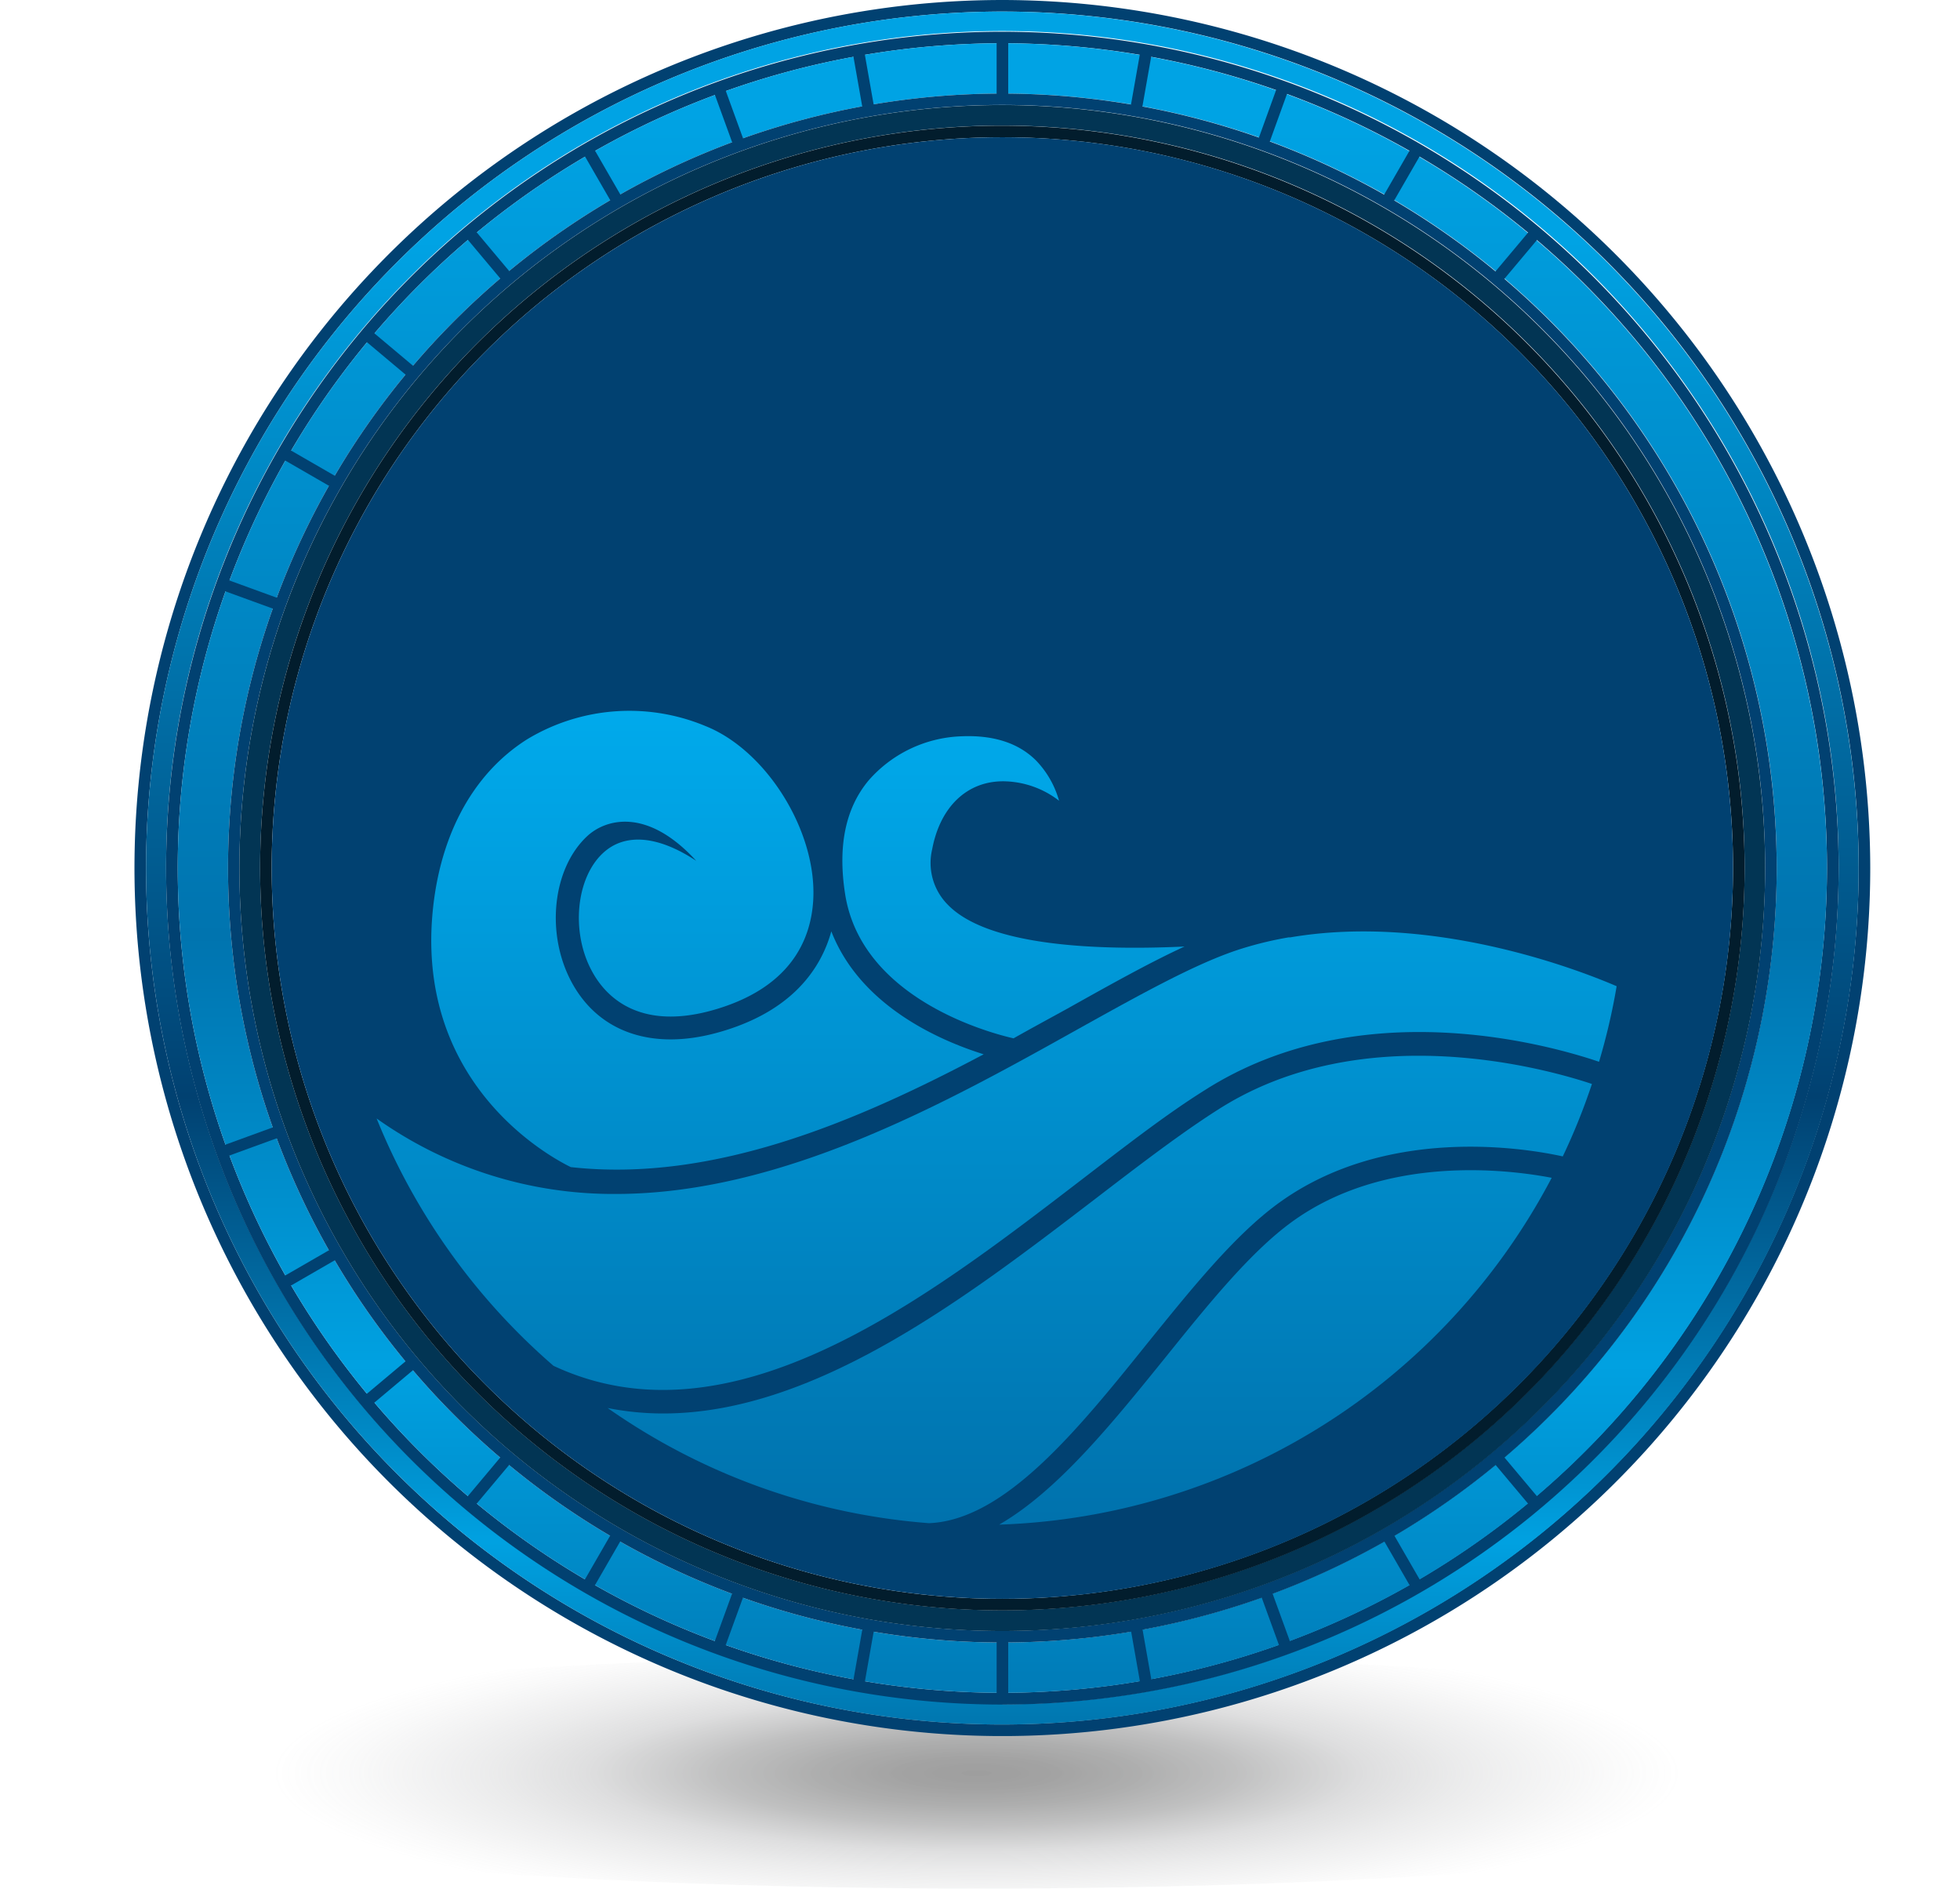 <svg xmlns="http://www.w3.org/2000/svg" xmlns:xlink="http://www.w3.org/1999/xlink" viewBox="0 0 201.56 194.19"><defs><style>.cls-1{isolation:isolate;}.cls-2{mix-blend-mode:multiply;opacity:0.4;fill:url(#radial-gradient);}.cls-3{fill:#014171;}.cls-4{fill:url(#linear-gradient);}.cls-5{fill:url(#linear-gradient-2);}.cls-6{fill:#023554;}.cls-7{fill:#021d2d;}.cls-8{fill:url(#linear-gradient-3);}.cls-9{fill:url(#linear-gradient-4);}.cls-10{fill:url(#linear-gradient-5);}.cls-11{fill:url(#linear-gradient-6);}.cls-12{fill:url(#linear-gradient-7);}</style><radialGradient id="radial-gradient" cx="102.02" cy="105.33" r="58.4" gradientTransform="translate(-26.07 155.98) scale(1.24 0.25)" gradientUnits="userSpaceOnUse"><stop offset="0" stop-opacity="0.95"/><stop offset="0.11" stop-color="#070707" stop-opacity="0.93"/><stop offset="0.23" stop-color="#1b1c1c" stop-opacity="0.89"/><stop offset="0.37" stop-color="#3d3e3f" stop-opacity="0.81"/><stop offset="0.5" stop-color="#6c6d6f" stop-opacity="0.7"/><stop offset="0.55" stop-color="#808184" stop-opacity="0.65"/><stop offset="0.69" stop-color="#87888b" stop-opacity="0.41"/><stop offset="0.9" stop-color="#8f9194" stop-opacity="0.11"/><stop offset="1" stop-color="#929497" stop-opacity="0"/></radialGradient><linearGradient id="linear-gradient" x1="103.08" y1="200.86" x2="103.08" y2="24.74" gradientUnits="userSpaceOnUse"><stop offset="0" stop-color="#014171"/><stop offset="0.24" stop-color="#00a1e1"/><stop offset="0.5" stop-color="#014171"/><stop offset="1" stop-color="#00a3e4"/></linearGradient><linearGradient id="linear-gradient-2" x1="103.08" y1="181.07" x2="103.08" y2="11.47" gradientUnits="userSpaceOnUse"><stop offset="0" stop-color="#0073ae"/><stop offset="0.24" stop-color="#00a1e1"/><stop offset="0.5" stop-color="#0074af"/><stop offset="1" stop-color="#00a3e4"/></linearGradient><linearGradient id="linear-gradient-3" x1="131.16" y1="68.47" x2="131.16" y2="169.6" gradientUnits="userSpaceOnUse"><stop offset="0" stop-color="#00adef"/><stop offset="1" stop-color="#0069a3"/></linearGradient><linearGradient id="linear-gradient-4" x1="113.07" y1="68.47" x2="113.07" y2="169.6" xlink:href="#linear-gradient-3"/><linearGradient id="linear-gradient-5" x1="102.49" y1="68.47" x2="102.49" y2="169.6" xlink:href="#linear-gradient-3"/><linearGradient id="linear-gradient-6" x1="104.22" y1="68.47" x2="104.22" y2="169.6" xlink:href="#linear-gradient-3"/><linearGradient id="linear-gradient-7" x1="72.76" y1="68.47" x2="72.76" y2="169.6" xlink:href="#linear-gradient-3"/></defs><g class="cls-1"><g id="Layer_2" data-name="Layer 2"><g id="Layer_1-2" data-name="Layer 1"><path class="cls-2" d="M201.56,182.18c0,6.63-45.12,12-100.78,12S0,188.81,0,182.18s45.12-12,100.78-12S201.56,175.55,201.56,182.18Z"/><path class="cls-3" d="M103.08,0a89.25,89.25,0,1,0,89.25,89.25A89.35,89.35,0,0,0,103.08,0Zm0,177.31a88.06,88.06,0,1,1,88.06-88.06A88.16,88.16,0,0,1,103.08,177.31Z"/><path class="cls-4" d="M103.08,1.19a88.06,88.06,0,1,0,88.06,88.06A88.16,88.16,0,0,0,103.08,1.19Zm0,174a86,86,0,1,1,86-86A86.09,86.09,0,0,1,103.08,175.23Z"/><path class="cls-3" d="M103.08,3.26a86,86,0,1,0,86,86A86.09,86.09,0,0,0,103.08,3.26Zm0,170.79a84.8,84.8,0,1,1,84.8-84.8A84.9,84.9,0,0,1,103.08,174.05Z"/><path class="cls-5" d="M103.08,4.45a84.8,84.8,0,1,0,84.8,84.8A84.89,84.89,0,0,0,103.08,4.45Zm0,164.43a79.63,79.63,0,1,1,79.63-79.63A79.72,79.72,0,0,1,103.08,168.88Z"/><path class="cls-3" d="M103.08,9.62a79.63,79.63,0,1,0,79.63,79.63A79.72,79.72,0,0,0,103.08,9.62Zm0,158.07a78.45,78.45,0,1,1,78.44-78.44A78.53,78.53,0,0,1,103.08,167.69Z"/><path class="cls-6" d="M103.08,10.8a78.45,78.45,0,1,0,78.44,78.45A78.53,78.53,0,0,0,103.08,10.8Zm0,154.77a76.33,76.33,0,1,1,76.33-76.32A76.41,76.41,0,0,1,103.08,165.57Z"/><path class="cls-7" d="M103.08,12.92a76.33,76.33,0,1,0,76.33,76.33A76.41,76.41,0,0,0,103.08,12.92Zm0,151.47a75.14,75.14,0,1,1,75.14-75.14A75.23,75.23,0,0,1,103.08,164.39Z"/><circle class="cls-3" cx="103.08" cy="89.25" r="75.14"/><rect class="cls-3" x="102.49" y="3.86" width="1.19" height="6.36"/><rect class="cls-3" x="88.21" y="5.1" width="1.19" height="6.36" transform="translate(-0.09 15.55) rotate(-10)"/><rect class="cls-3" x="74.37" y="8.81" width="1.19" height="6.36" transform="translate(0.42 26.36) rotate(-20)"/><rect class="cls-3" x="61.38" y="14.87" width="1.19" height="6.36" transform="translate(-0.72 33.4) rotate(-30)"/><rect class="cls-3" x="49.64" y="23.09" width="1.19" height="6.36" transform="translate(-5.13 38.43) rotate(-40)"/><rect class="cls-3" x="39.51" y="33.22" width="1.19" height="6.36" transform="translate(-13.56 43.72) rotate(-50)"/><rect class="cls-3" x="31.29" y="44.96" width="1.19" height="6.36" transform="translate(-25.75 51.68) rotate(-60)"/><rect class="cls-3" x="25.23" y="57.95" width="1.19" height="6.36" transform="translate(-40.45 64.49) rotate(-70)"/><rect class="cls-3" x="22.65" y="116.77" width="6.36" height="1.19" transform="translate(-38.62 15.93) rotate(-20.02)"/><rect class="cls-3" x="28.7" y="129.76" width="6.36" height="1.19" transform="translate(-60.9 33.4) rotate(-29.99)"/><rect class="cls-3" x="36.92" y="141.5" width="6.36" height="1.19" transform="translate(-81.96 59.03) rotate(-40.01)"/><rect class="cls-3" x="47.06" y="151.63" width="6.36" height="1.19" transform="translate(-98.68 92.89) rotate(-50.01)"/><rect class="cls-3" x="58.8" y="159.85" width="6.36" height="1.19" transform="translate(-107.97 133.91) rotate(-60.01)"/><rect class="cls-3" x="71.78" y="165.91" width="6.36" height="1.19" transform="translate(-107.14 180.02) rotate(-70.01)"/><rect class="cls-3" x="85.63" y="169.62" width="6.36" height="1.19" transform="translate(-94.25 228.08) rotate(-79.99)"/><rect class="cls-3" x="102.49" y="168.28" width="1.19" height="6.36"/><rect class="cls-3" x="116.76" y="167.03" width="1.19" height="6.36" transform="translate(-27.77 22.96) rotate(-10)"/><rect class="cls-3" x="130.61" y="163.32" width="1.19" height="6.36" transform="translate(-49.04 54.92) rotate(-20)"/><rect class="cls-3" x="143.59" y="157.27" width="1.19" height="6.36" transform="translate(-60.91 93.59) rotate(-30)"/><rect class="cls-3" x="155.33" y="149.05" width="1.19" height="6.36" transform="translate(-61.37 135.84) rotate(-40)"/><rect class="cls-3" x="152.75" y="25.67" width="6.36" height="1.19" transform="translate(35.57 128.82) rotate(-49.99)"/><rect class="cls-3" x="141.01" y="17.45" width="6.36" height="1.19" transform="translate(56.47 133.9) rotate(-60.01)"/><rect class="cls-3" x="128.02" y="11.4" width="6.36" height="1.19" transform="matrix(0.34, -0.94, 0.94, 0.34, 75.02, 131.16)"/><rect class="cls-3" x="114.18" y="7.69" width="6.36" height="1.19" transform="translate(88.79 122.41) rotate(-79.99)"/><path class="cls-8" d="M159.57,121.1a66.68,66.68,0,0,1-56.82,35.66c6-3.46,11.61-10.4,17.09-17.18,4.46-5.54,8.69-10.76,12.88-13.85C142.39,118.6,155.26,120.27,159.57,121.1Z"/><path class="cls-9" d="M163.71,111.45a64.54,64.54,0,0,1-3,7.45c-3.89-.86-18.29-3.25-29.37,4.91-4.44,3.28-8.75,8.62-13.32,14.27-7.23,9-14.7,18.21-22.48,18.53h0a66.26,66.26,0,0,1-33.05-11.84,29.28,29.28,0,0,0,5.73.56c15.64,0,31.25-12,44.33-22,4.55-3.49,8.84-6.78,12.69-9.23C140.16,104.54,159.06,109.9,163.71,111.45Z"/><path class="cls-10" d="M166.25,101.4a65,65,0,0,1-1.81,7.77c-5.06-1.72-24.53-7.27-40.53,2.91-4,2.5-8.27,5.83-12.86,9.35-16,12.27-35.87,27.54-54.13,19A66.67,66.67,0,0,1,38.73,115a42,42,0,0,0,24.6,7.76c17.14,0,34-9.39,47.62-17,6.43-3.58,12-6.67,16.39-8.11a36.77,36.77,0,0,1,5.17-1.27h.09l.08,0C147.46,93.86,162.61,99.83,166.25,101.4Z"/><path class="cls-11" d="M121.81,97.32c-3.58,1.65-7.59,3.89-12,6.36-1.81,1-3.67,2-5.58,3.08-2.43-.55-15.63-4.05-17.32-14.83-.76-4.86,0-8.78,2.4-11.67a13.27,13.27,0,0,1,9.43-4.55c3.37-.17,6,.67,7.82,2.5a9.73,9.73,0,0,1,2.35,4.12,9.5,9.5,0,0,0-5.75-2c-3.76,0-6.49,2.67-7.3,7A6.08,6.08,0,0,0,97.45,93C101.61,97.34,113.07,97.73,121.81,97.32Z"/><path class="cls-12" d="M101.16,108.4C88.31,115.21,73.43,121.64,58.7,120c-1.85-.9-15.44-8.05-14.28-25.36C45,86.26,48.48,79.62,54.23,76a20.33,20.33,0,0,1,18.29-1.36c6.32,2.5,11.51,10.87,11.11,17.9-.23,4-2.25,9.14-10.6,11.4-7.51,2-10.81-1.63-12.11-4-2.23-4-1.72-9.64,1.1-12.24,2.25-2.08,5.65-1.79,9.58.81h0c-5.13-5.6-9.38-4.23-11.19-2.56-3.62,3.34-4.33,10.13-1.57,15.14S67,108,73.65,106.21c7.85-2.12,10.8-6.69,11.84-10.45C88.49,103.47,96.68,107,101.16,108.4Z"/></g></g></g></svg>